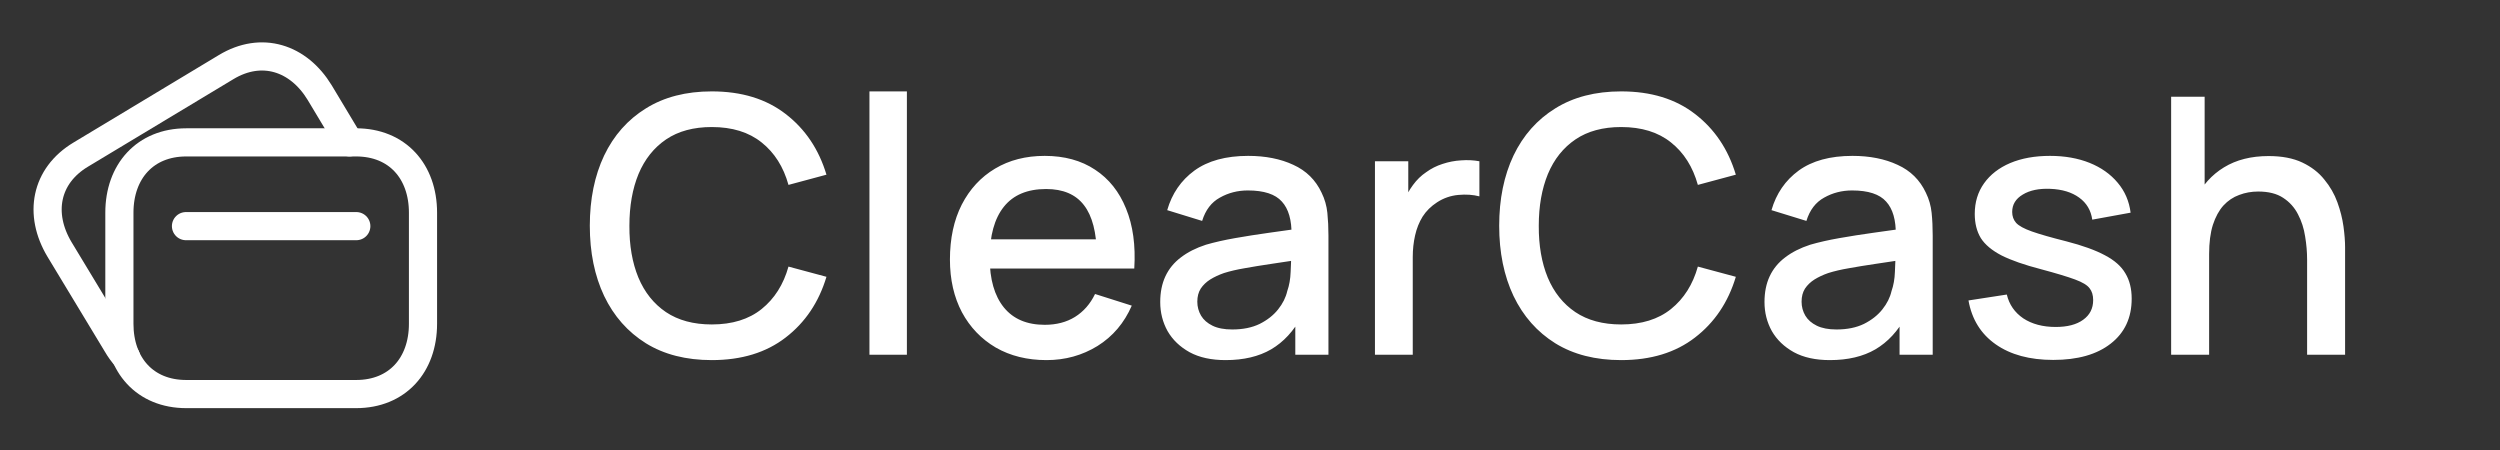 <svg width="222" height="40" viewBox="0 0 222 40" fill="none" xmlns="http://www.w3.org/2000/svg">
<rect x="0" y="0" width="222" height="40" fill="#333333" stroke="none"/>
<path fill-rule="evenodd" clip-rule="evenodd" d="M31.624 12.643H16.538C12.89 12.643 10.602 15.227 10.602 18.884V28.752C10.602 32.41 12.877 34.993 16.538 34.993H31.622C35.285 34.993 37.562 32.41 37.562 28.752V18.884C37.562 15.227 35.285 12.643 31.624 12.643Z" stroke="white" stroke-width="2.5" stroke-linecap="round" stroke-linejoin="round"/>
<path d="M16.515 20.081H31.64" stroke="white" stroke-width="2.5" stroke-linecap="round" stroke-linejoin="round"/>
<path d="M31.037 12.639L28.394 8.234C26.5 5.116 23.224 4.063 20.081 5.959L7.166 13.731C4.035 15.612 3.404 19.005 5.285 22.149L10.387 30.591C10.625 31 10.888 31.368 11.189 31.698V31.71" stroke="white" stroke-width="2.5" stroke-linecap="round" stroke-linejoin="round"/>
<path d="M63.209 31.977C60.918 31.977 58.967 31.479 57.355 30.482C55.743 29.474 54.507 28.075 53.648 26.282C52.8 24.49 52.375 22.411 52.375 20.046C52.375 17.681 52.8 15.602 53.648 13.81C54.507 12.018 55.743 10.623 57.355 9.626C58.967 8.619 60.918 8.115 63.209 8.115C65.85 8.115 68.034 8.783 69.763 10.12C71.502 11.456 72.711 13.253 73.39 15.512L70.017 16.419C69.572 14.818 68.777 13.561 67.631 12.649C66.496 11.737 65.022 11.281 63.209 11.281C61.586 11.281 60.234 11.647 59.152 12.378C58.071 13.11 57.254 14.134 56.702 15.449C56.161 16.764 55.891 18.296 55.891 20.046C55.88 21.796 56.146 23.328 56.687 24.644C57.238 25.959 58.055 26.982 59.136 27.714C60.229 28.446 61.586 28.811 63.209 28.811C65.022 28.811 66.496 28.355 67.631 27.443C68.777 26.521 69.572 25.264 70.017 23.673L73.39 24.58C72.711 26.839 71.502 28.637 69.763 29.973C68.034 31.309 65.85 31.977 63.209 31.977ZM77.207 31.5V8.115H80.532V31.5H77.207ZM92.929 31.977C91.221 31.977 89.721 31.606 88.427 30.864C87.144 30.111 86.141 29.066 85.42 27.73C84.71 26.383 84.354 24.824 84.354 23.053C84.354 21.176 84.704 19.548 85.404 18.169C86.115 16.79 87.101 15.724 88.363 14.972C89.625 14.219 91.094 13.842 92.77 13.842C94.52 13.842 96.01 14.25 97.24 15.067C98.47 15.873 99.388 17.024 99.992 18.519C100.607 20.014 100.851 21.791 100.724 23.848H97.399V22.639C97.378 20.645 96.996 19.171 96.254 18.217C95.522 17.262 94.403 16.785 92.897 16.785C91.232 16.785 89.981 17.31 89.143 18.36C88.305 19.41 87.886 20.926 87.886 22.91C87.886 24.797 88.305 26.261 89.143 27.3C89.981 28.329 91.19 28.843 92.77 28.843C93.809 28.843 94.705 28.61 95.458 28.143C96.222 27.666 96.816 26.987 97.24 26.107L100.501 27.141C99.833 28.679 98.82 29.872 97.463 30.721C96.105 31.558 94.594 31.977 92.929 31.977ZM86.804 23.848V21.255H99.07V23.848H86.804ZM108.834 31.977C107.562 31.977 106.496 31.744 105.637 31.277C104.778 30.8 104.126 30.174 103.68 29.4C103.245 28.615 103.028 27.756 103.028 26.823C103.028 25.953 103.182 25.19 103.489 24.532C103.797 23.875 104.253 23.318 104.857 22.862C105.462 22.395 106.204 22.019 107.084 21.732C107.848 21.51 108.712 21.314 109.677 21.144C110.643 20.974 111.655 20.815 112.716 20.667C113.787 20.518 114.848 20.37 115.898 20.221L114.689 20.889C114.71 19.542 114.423 18.546 113.829 17.899C113.246 17.241 112.239 16.912 110.807 16.912C109.905 16.912 109.078 17.124 108.325 17.549C107.572 17.962 107.047 18.651 106.75 19.617L103.648 18.662C104.072 17.188 104.878 16.016 106.066 15.146C107.265 14.277 108.856 13.842 110.839 13.842C112.377 13.842 113.713 14.107 114.848 14.637C115.993 15.157 116.831 15.984 117.361 17.119C117.637 17.681 117.806 18.275 117.87 18.901C117.934 19.526 117.966 20.2 117.966 20.921V31.5H115.023V27.571L115.595 28.08C114.885 29.395 113.978 30.376 112.875 31.023C111.783 31.659 110.436 31.977 108.834 31.977ZM109.423 29.257C110.367 29.257 111.178 29.093 111.857 28.764C112.536 28.424 113.082 27.995 113.495 27.475C113.909 26.956 114.179 26.415 114.307 25.853C114.487 25.344 114.588 24.771 114.609 24.134C114.641 23.498 114.657 22.989 114.657 22.607L115.738 23.005C114.689 23.164 113.734 23.307 112.875 23.435C112.016 23.562 111.236 23.689 110.536 23.816C109.847 23.933 109.232 24.076 108.691 24.246C108.235 24.405 107.827 24.596 107.466 24.819C107.116 25.041 106.835 25.312 106.623 25.63C106.422 25.948 106.321 26.335 106.321 26.791C106.321 27.237 106.432 27.65 106.655 28.032C106.878 28.403 107.217 28.7 107.673 28.923C108.129 29.146 108.712 29.257 109.423 29.257ZM122.096 31.5V14.319H125.055V18.487L124.642 17.946C124.854 17.395 125.13 16.891 125.469 16.435C125.808 15.968 126.201 15.587 126.646 15.29C127.081 14.972 127.564 14.727 128.094 14.558C128.635 14.378 129.186 14.271 129.748 14.24C130.31 14.197 130.851 14.224 131.371 14.319V17.437C130.809 17.289 130.183 17.246 129.494 17.31C128.815 17.374 128.189 17.591 127.617 17.962C127.076 18.312 126.646 18.736 126.328 19.235C126.02 19.733 125.798 20.29 125.66 20.905C125.522 21.51 125.453 22.151 125.453 22.83V31.5H122.096ZM143.961 31.977C141.67 31.977 139.719 31.479 138.107 30.482C136.495 29.474 135.259 28.075 134.4 26.282C133.552 24.49 133.128 22.411 133.128 20.046C133.128 17.681 133.552 15.602 134.4 13.81C135.259 12.018 136.495 10.623 138.107 9.626C139.719 8.619 141.67 8.115 143.961 8.115C146.602 8.115 148.787 8.783 150.515 10.12C152.255 11.456 153.464 13.253 154.142 15.512L150.77 16.419C150.324 14.818 149.529 13.561 148.384 12.649C147.249 11.737 145.775 11.281 143.961 11.281C142.339 11.281 140.986 11.647 139.905 12.378C138.823 13.11 138.006 14.134 137.455 15.449C136.914 16.764 136.643 18.296 136.643 20.046C136.633 21.796 136.898 23.328 137.439 24.644C137.99 25.959 138.807 26.982 139.889 27.714C140.981 28.446 142.339 28.811 143.961 28.811C145.775 28.811 147.249 28.355 148.384 27.443C149.529 26.521 150.324 25.264 150.77 23.673L154.142 24.58C153.464 26.839 152.255 28.637 150.515 29.973C148.787 31.309 146.602 31.977 143.961 31.977ZM162.493 31.977C161.221 31.977 160.155 31.744 159.296 31.277C158.437 30.8 157.784 30.174 157.339 29.4C156.904 28.615 156.687 27.756 156.687 26.823C156.687 25.953 156.84 25.19 157.148 24.532C157.456 23.875 157.912 23.318 158.516 22.862C159.121 22.395 159.863 22.019 160.743 21.732C161.507 21.51 162.371 21.314 163.336 21.144C164.301 20.974 165.314 20.815 166.375 20.667C167.446 20.518 168.506 20.37 169.556 20.221L168.347 20.889C168.369 19.542 168.082 18.546 167.488 17.899C166.905 17.241 165.897 16.912 164.466 16.912C163.564 16.912 162.737 17.124 161.984 17.549C161.231 17.962 160.706 18.651 160.409 19.617L157.307 18.662C157.731 17.188 158.537 16.016 159.725 15.146C160.924 14.277 162.514 13.842 164.498 13.842C166.035 13.842 167.372 14.107 168.506 14.637C169.652 15.157 170.49 15.984 171.02 17.119C171.296 17.681 171.465 18.275 171.529 18.901C171.593 19.526 171.624 20.2 171.624 20.921V31.5H168.681V27.571L169.254 28.08C168.544 29.395 167.637 30.376 166.534 31.023C165.441 31.659 164.095 31.977 162.493 31.977ZM163.082 29.257C164.026 29.257 164.837 29.093 165.516 28.764C166.194 28.424 166.741 27.995 167.154 27.475C167.568 26.956 167.838 26.415 167.966 25.853C168.146 25.344 168.247 24.771 168.268 24.134C168.3 23.498 168.316 22.989 168.316 22.607L169.397 23.005C168.347 23.164 167.393 23.307 166.534 23.435C165.675 23.562 164.895 23.689 164.195 23.816C163.506 23.933 162.891 24.076 162.35 24.246C161.894 24.405 161.486 24.596 161.125 24.819C160.775 25.041 160.494 25.312 160.282 25.63C160.08 25.948 159.98 26.335 159.98 26.791C159.98 27.237 160.091 27.65 160.314 28.032C160.536 28.403 160.876 28.7 161.332 28.923C161.788 29.146 162.371 29.257 163.082 29.257ZM182.325 31.961C180.236 31.961 178.534 31.5 177.219 30.577C175.904 29.655 175.098 28.355 174.801 26.68L178.205 26.155C178.417 27.046 178.905 27.751 179.669 28.271C180.443 28.78 181.403 29.034 182.548 29.034C183.587 29.034 184.399 28.822 184.982 28.398C185.576 27.974 185.873 27.39 185.873 26.648C185.873 26.213 185.767 25.863 185.555 25.598C185.353 25.322 184.924 25.062 184.266 24.819C183.609 24.575 182.606 24.272 181.26 23.912C179.785 23.53 178.613 23.122 177.744 22.687C176.885 22.241 176.27 21.727 175.898 21.144C175.538 20.55 175.358 19.834 175.358 18.996C175.358 17.957 175.633 17.05 176.185 16.276C176.736 15.502 177.511 14.902 178.507 14.478C179.515 14.054 180.692 13.842 182.039 13.842C183.354 13.842 184.526 14.049 185.555 14.462C186.583 14.876 187.416 15.465 188.052 16.228C188.689 16.981 189.07 17.867 189.198 18.885L185.793 19.505C185.677 18.678 185.29 18.026 184.632 17.549C183.975 17.071 183.121 16.811 182.071 16.769C181.063 16.727 180.247 16.896 179.621 17.278C178.995 17.649 178.682 18.164 178.682 18.821C178.682 19.203 178.799 19.526 179.032 19.792C179.276 20.057 179.743 20.311 180.432 20.555C181.122 20.799 182.14 21.091 183.487 21.43C184.929 21.801 186.074 22.215 186.923 22.671C187.771 23.116 188.376 23.652 188.736 24.278C189.108 24.893 189.293 25.64 189.293 26.521C189.293 28.218 188.673 29.549 187.432 30.514C186.202 31.479 184.499 31.961 182.325 31.961ZM204.871 31.5V23.053C204.871 22.385 204.813 21.701 204.696 21.001C204.59 20.29 204.378 19.633 204.06 19.028C203.753 18.424 203.312 17.936 202.74 17.564C202.178 17.193 201.441 17.008 200.528 17.008C199.935 17.008 199.372 17.108 198.842 17.31C198.312 17.501 197.845 17.814 197.442 18.248C197.05 18.683 196.737 19.256 196.504 19.967C196.281 20.677 196.17 21.541 196.17 22.56L194.102 21.78C194.102 20.221 194.393 18.848 194.977 17.66C195.56 16.462 196.398 15.528 197.49 14.86C198.582 14.192 199.903 13.858 201.451 13.858C202.639 13.858 203.636 14.049 204.442 14.431C205.248 14.812 205.9 15.316 206.399 15.942C206.908 16.557 207.295 17.23 207.56 17.962C207.825 18.694 208.005 19.41 208.101 20.11C208.196 20.81 208.244 21.425 208.244 21.955V31.5H204.871ZM192.797 31.5V8.592H195.772V20.953H196.17V31.5H192.797Z" fill="white"/>
</svg>
